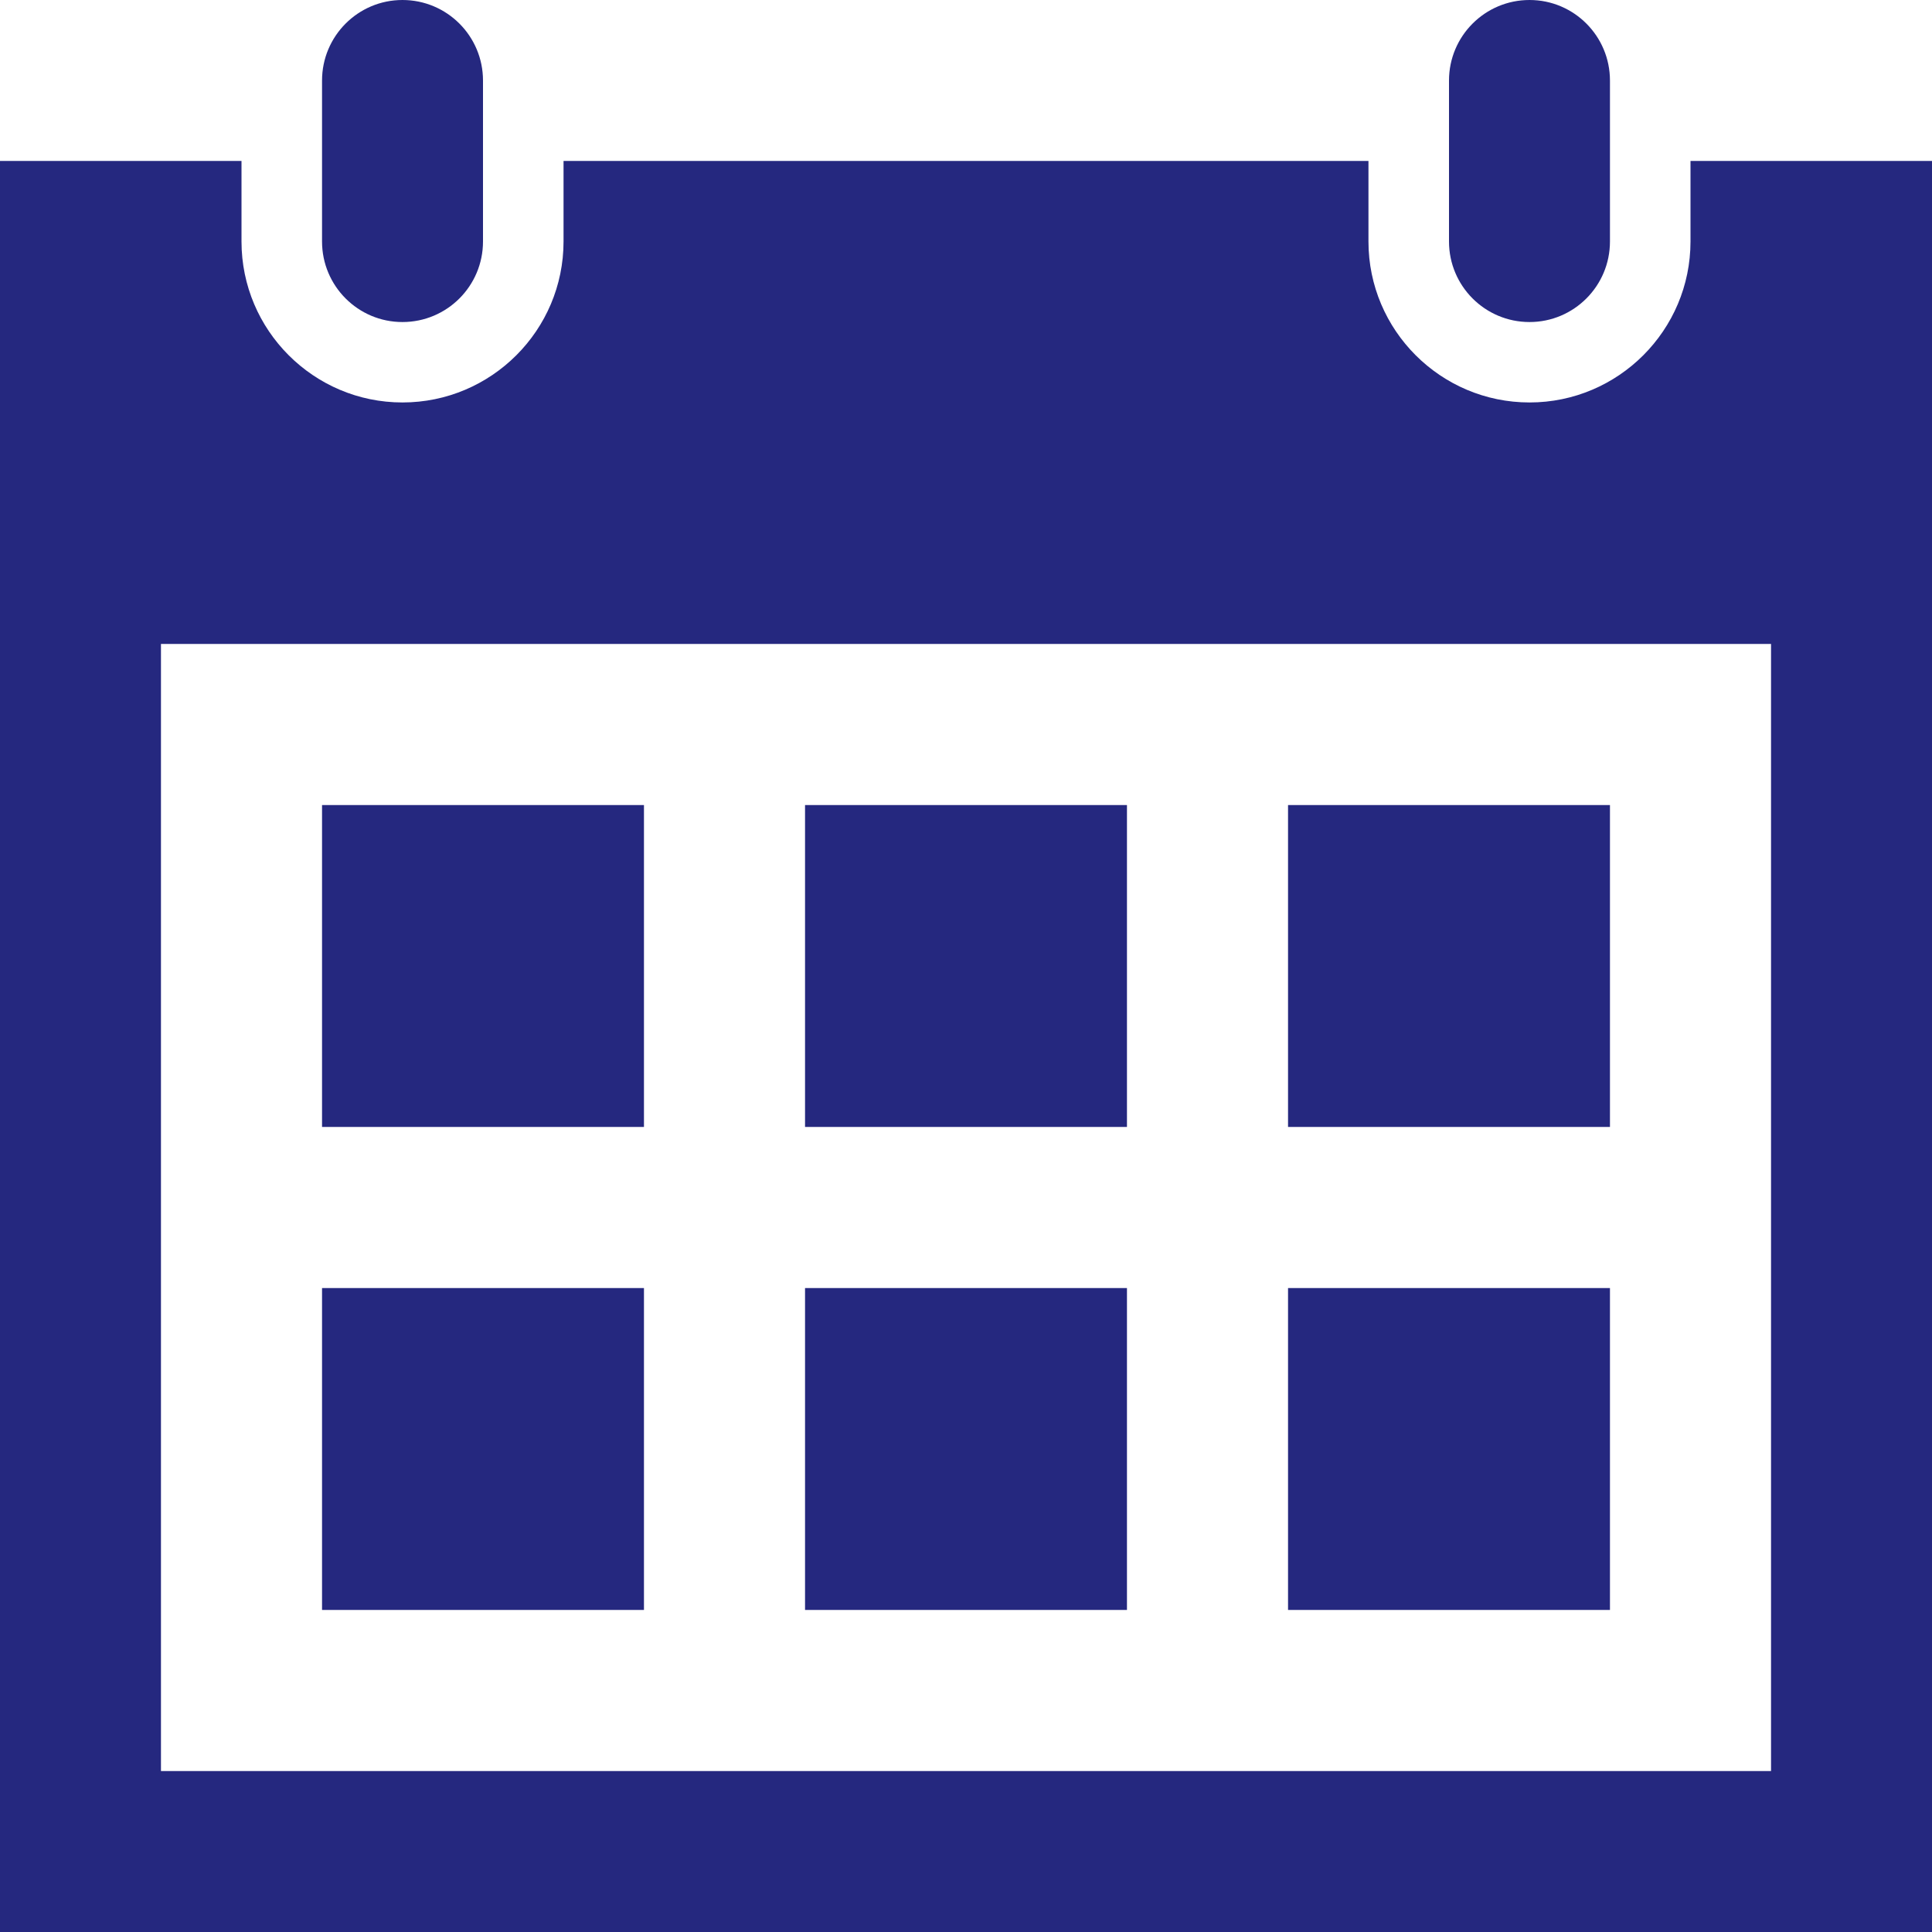 <svg width="16" height="16" viewBox="0 0 16 16" fill="none" xmlns="http://www.w3.org/2000/svg">
<path d="M13.333 13.333H10.667V10.667H13.333V13.333ZM9.333 6.667H6.667V9.333H9.333V6.667ZM13.333 6.667H10.667V9.333H13.333V6.667ZM5.333 10.667H2.667V13.333H5.333V10.667ZM9.333 10.667H6.667V13.333H9.333V10.667ZM5.333 6.667H2.667V9.333H5.333V6.667ZM16 1.333V16H0V1.333H2V2C2 2.735 2.598 3.333 3.333 3.333C4.069 3.333 4.667 2.735 4.667 2V1.333H11.333V2C11.333 2.735 11.931 3.333 12.667 3.333C13.402 3.333 14 2.735 14 2V1.333H16ZM14.667 5.333H1.333V14.667H14.667V5.333ZM13.333 0.667C13.333 0.299 13.035 0 12.667 0C12.298 0 12 0.299 12 0.667V2C12 2.368 12.298 2.667 12.667 2.667C13.035 2.667 13.333 2.368 13.333 2V0.667ZM4 2C4 2.368 3.702 2.667 3.333 2.667C2.965 2.667 2.667 2.368 2.667 2V0.667C2.667 0.299 2.965 0 3.333 0C3.702 0 4 0.299 4 0.667V2Z" fill="#25287F"/>
</svg>
